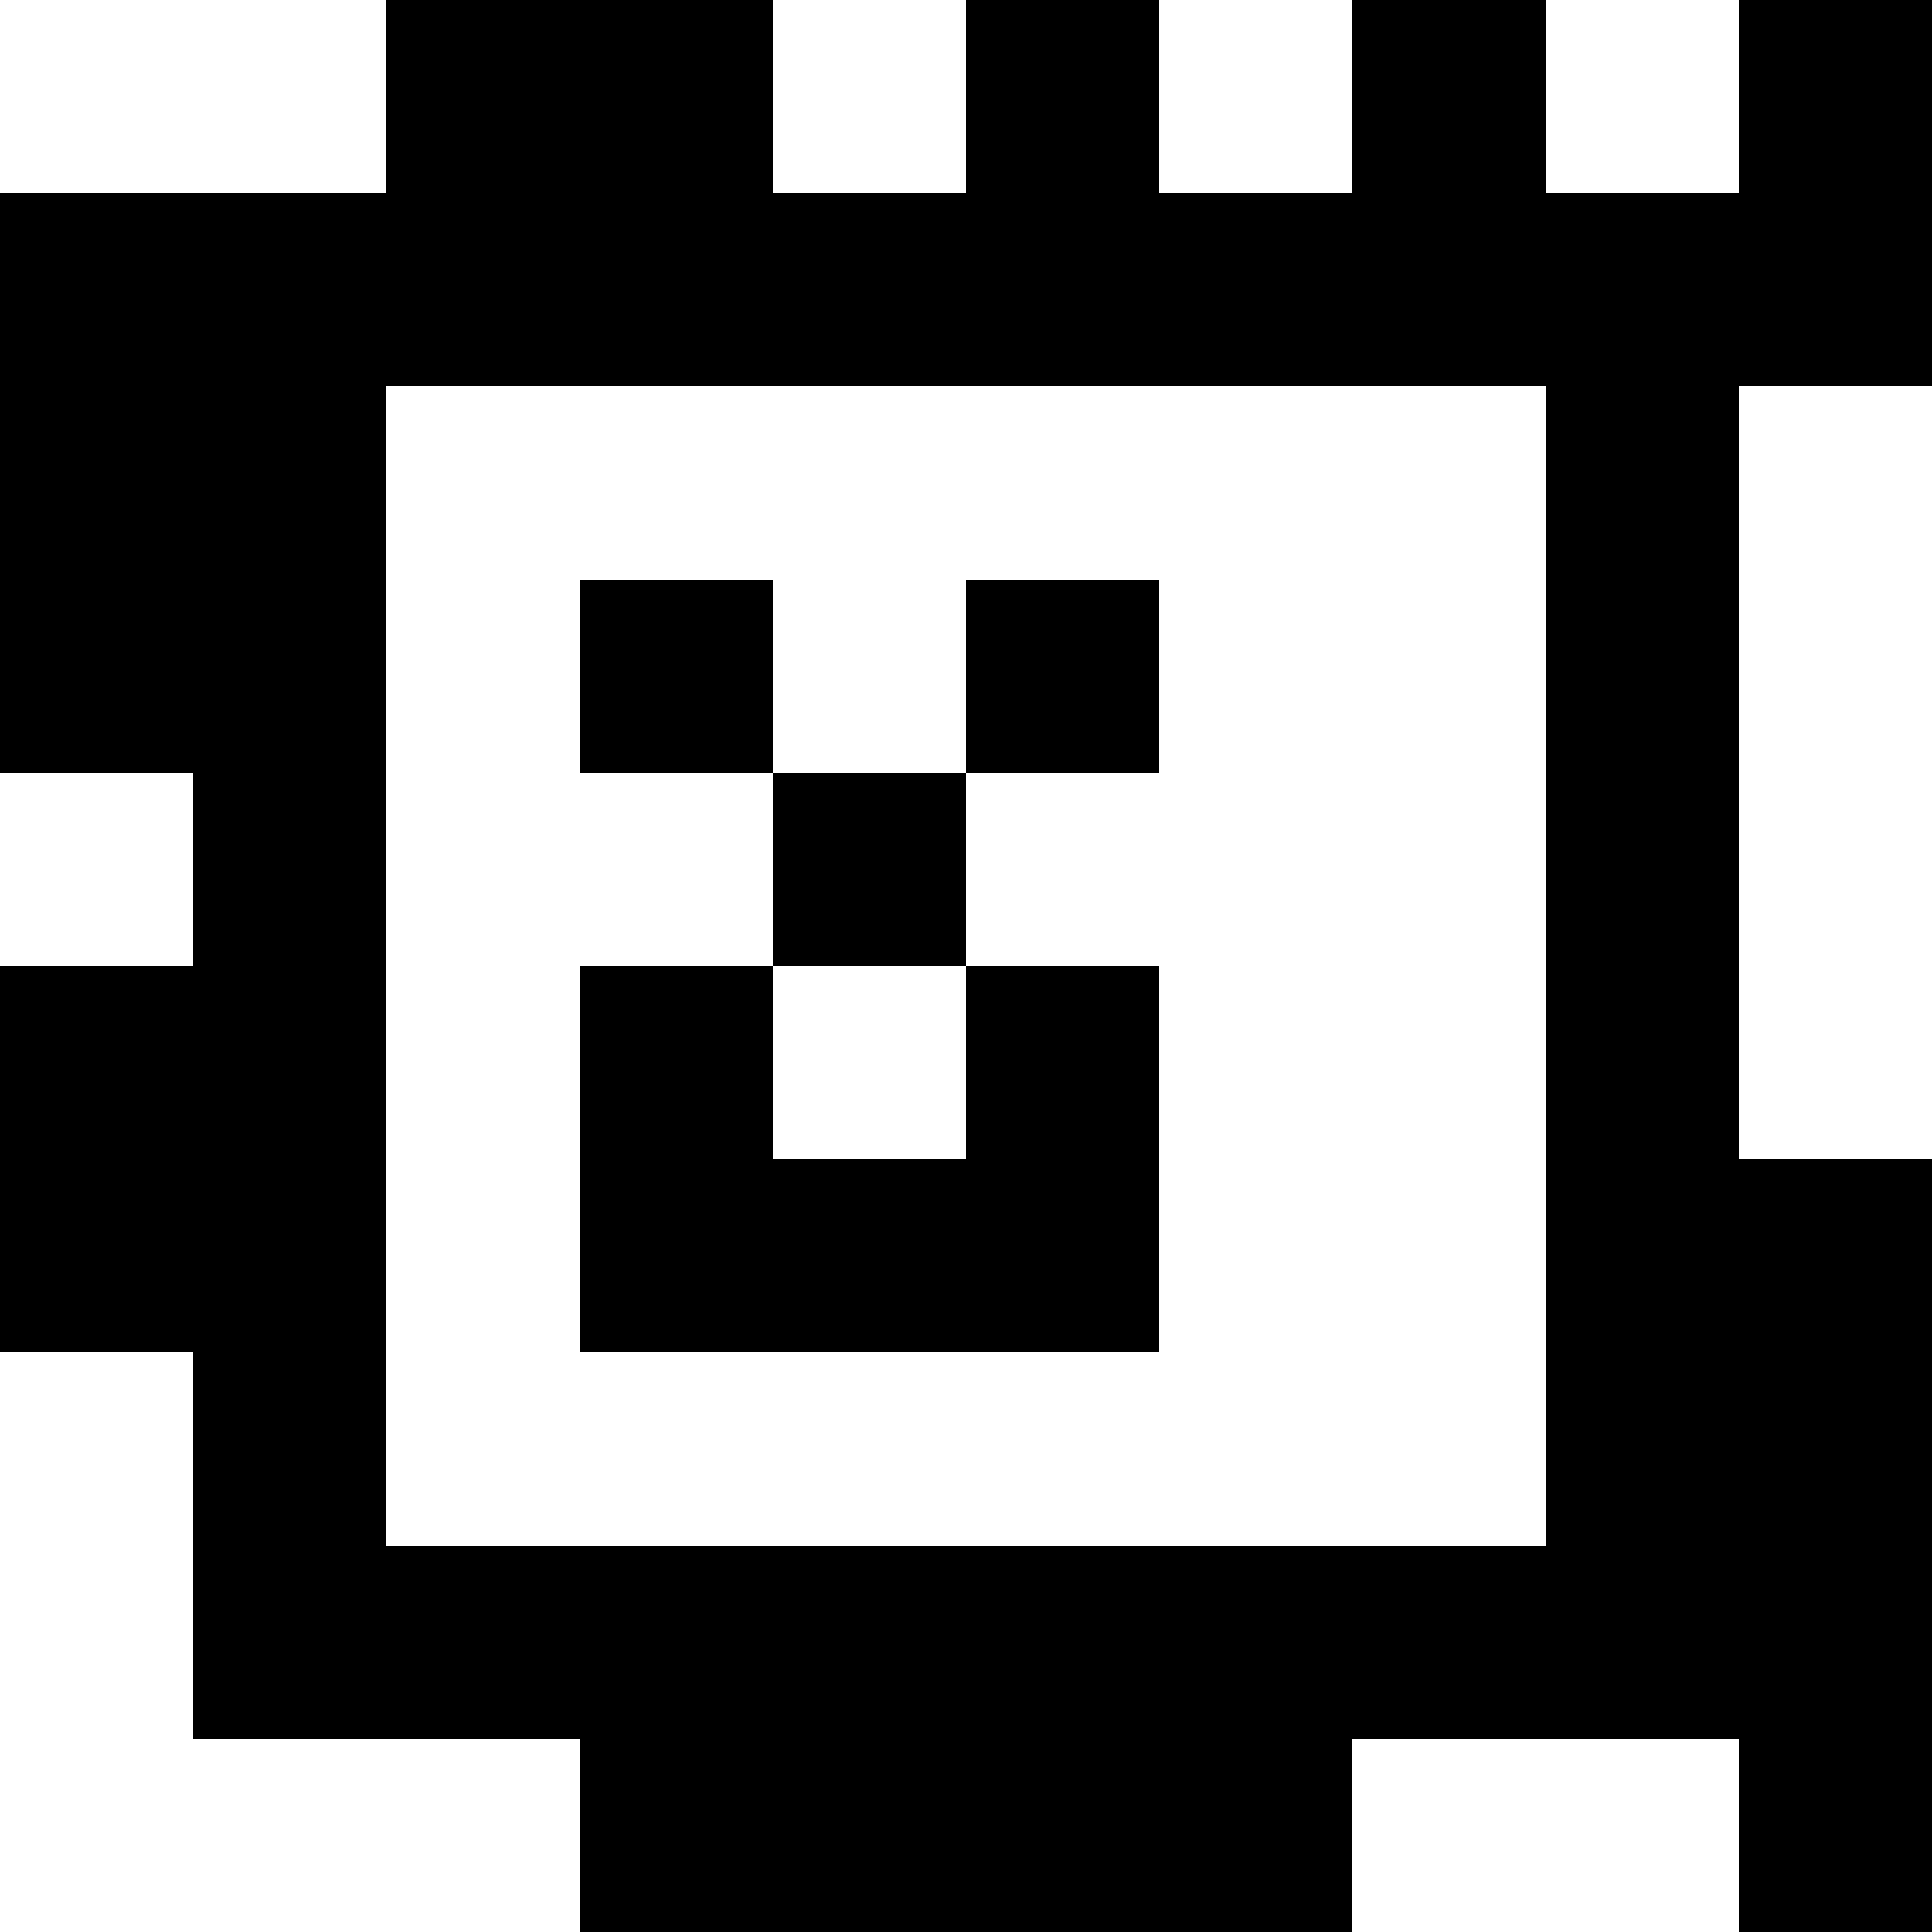 <?xml version="1.0" standalone="yes"?>
<svg xmlns="http://www.w3.org/2000/svg" width="100" height="100">
<rect width="100%" height="100%" fill="#808080" stroke="none"/>
<path style="fill:#ffffff; stroke:none;" d="M0 0L0 10L20 10L20 0L0 0z"/>
<path style="fill:#000000; stroke:none;" d="M20 0L20 10L0 10L0 40L10 40L10 50L0 50L0 70L10 70L10 90L30 90L30 100L70 100L70 90L90 90L90 100L100 100L100 60L90 60L90 20L100 20L100 0L90 0L90 10L80 10L80 0L70 0L70 10L60 10L60 0L50 0L50 10L40 10L40 0L20 0z"/>
<path style="fill:#ffffff; stroke:none;" d="M40 0L40 10L50 10L50 0L40 0M60 0L60 10L70 10L70 0L60 0M80 0L80 10L90 10L90 0L80 0M20 20L20 80L80 80L80 20L20 20M90 20L90 60L100 60L100 20L90 20z"/>
<path style="fill:#000000; stroke:none;" d="M30 30L30 40L40 40L40 50L30 50L30 70L60 70L60 50L50 50L50 40L60 40L60 30L50 30L50 40L40 40L40 30L30 30z"/>
<path style="fill:#ffffff; stroke:none;" d="M0 40L0 50L10 50L10 40L0 40M40 50L40 60L50 60L50 50L40 50M0 70L0 100L30 100L30 90L10 90L10 70L0 70M70 90L70 100L90 100L90 90L70 90z"/>
</svg>
